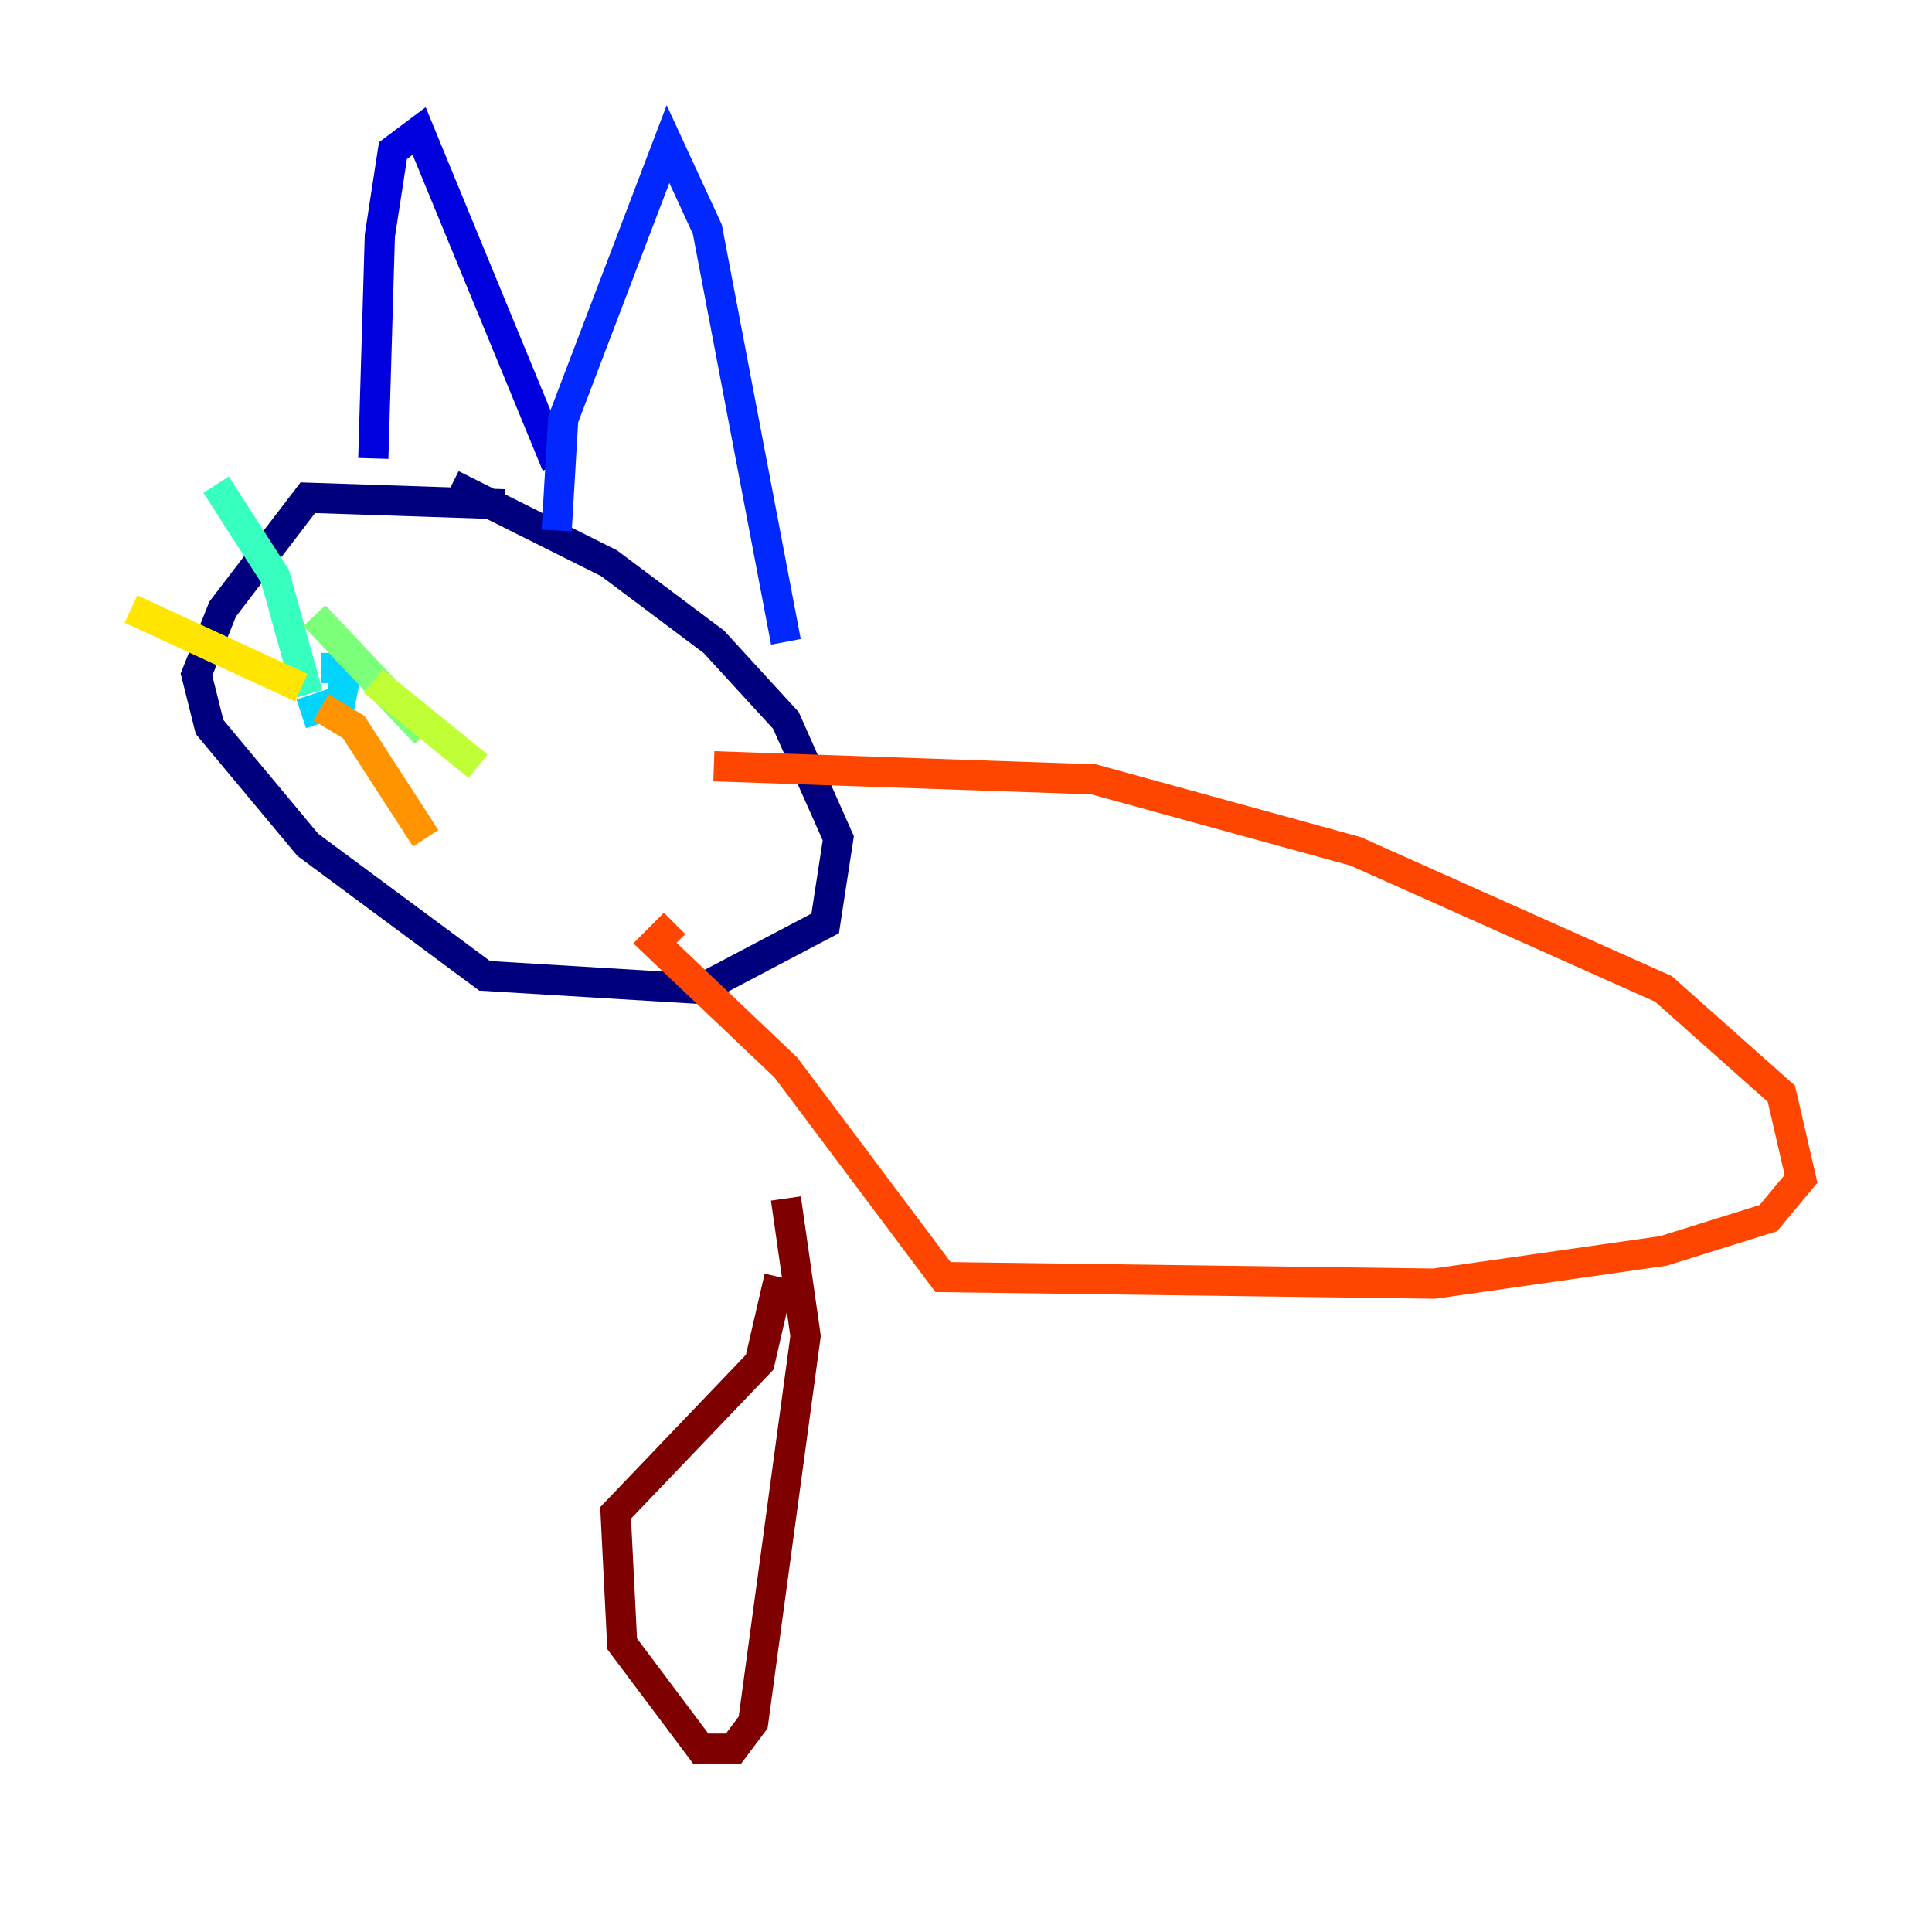 <?xml version="1.0" encoding="utf-8" ?>
<svg baseProfile="tiny" height="128" version="1.2" viewBox="0,0,128,128" width="128" xmlns="http://www.w3.org/2000/svg" xmlns:ev="http://www.w3.org/2001/xml-events" xmlns:xlink="http://www.w3.org/1999/xlink"><defs /><polyline fill="none" points="33.41,33.41 20.393,32.976 14.752,40.352 13.017,44.691 13.885,48.163 20.393,55.973 32.108,64.651 46.427,65.519 54.671,61.18 55.539,55.539 52.068,47.729 47.295,42.522 40.352,37.315 29.939,32.108" stroke="#00007f" stroke-width="2" /><polyline fill="none" points="24.732,30.373 25.166,15.62 26.034,9.98 27.77,8.678 36.881,30.807" stroke="#0000de" stroke-width="2" /><polyline fill="none" points="36.881,35.146 37.315,27.77 44.258,9.546 46.861,15.186 52.068,42.522" stroke="#0028ff" stroke-width="2" /><polyline fill="none" points="19.091,43.39 19.091,43.39" stroke="#0080ff" stroke-width="2" /><polyline fill="none" points="21.261,44.258 22.997,44.258 22.563,46.427 19.959,47.295" stroke="#00d4ff" stroke-width="2" /><polyline fill="none" points="20.393,45.993 18.224,38.183 14.319,32.108" stroke="#36ffc0" stroke-width="2" /><polyline fill="none" points="20.827,40.786 28.203,48.597" stroke="#7cff79" stroke-width="2" /><polyline fill="none" points="24.732,45.125 31.675,50.766" stroke="#c0ff36" stroke-width="2" /><polyline fill="none" points="19.959,45.559 8.678,40.352" stroke="#ffe500" stroke-width="2" /><polyline fill="none" points="21.261,46.861 23.43,48.163 28.203,55.539" stroke="#ff9400" stroke-width="2" /><polyline fill="none" points="47.295,50.766 72.461,51.634 89.817,56.407 110.21,65.519 118.02,72.461 119.322,78.102 117.153,80.705 110.21,82.875 95.024,85.044 62.481,84.61 52.068,70.725 43.39,62.481 44.691,61.18" stroke="#ff4600" stroke-width="2" /><polyline fill="none" points="52.068,79.403 52.068,79.403" stroke="#de0000" stroke-width="2" /><polyline fill="none" points="52.068,79.403 53.37,88.515 49.898,114.115 48.597,115.851 46.427,115.851 41.22,108.909 40.786,100.231 50.332,90.251 51.634,84.61" stroke="#7f0000" stroke-width="2" /></svg>